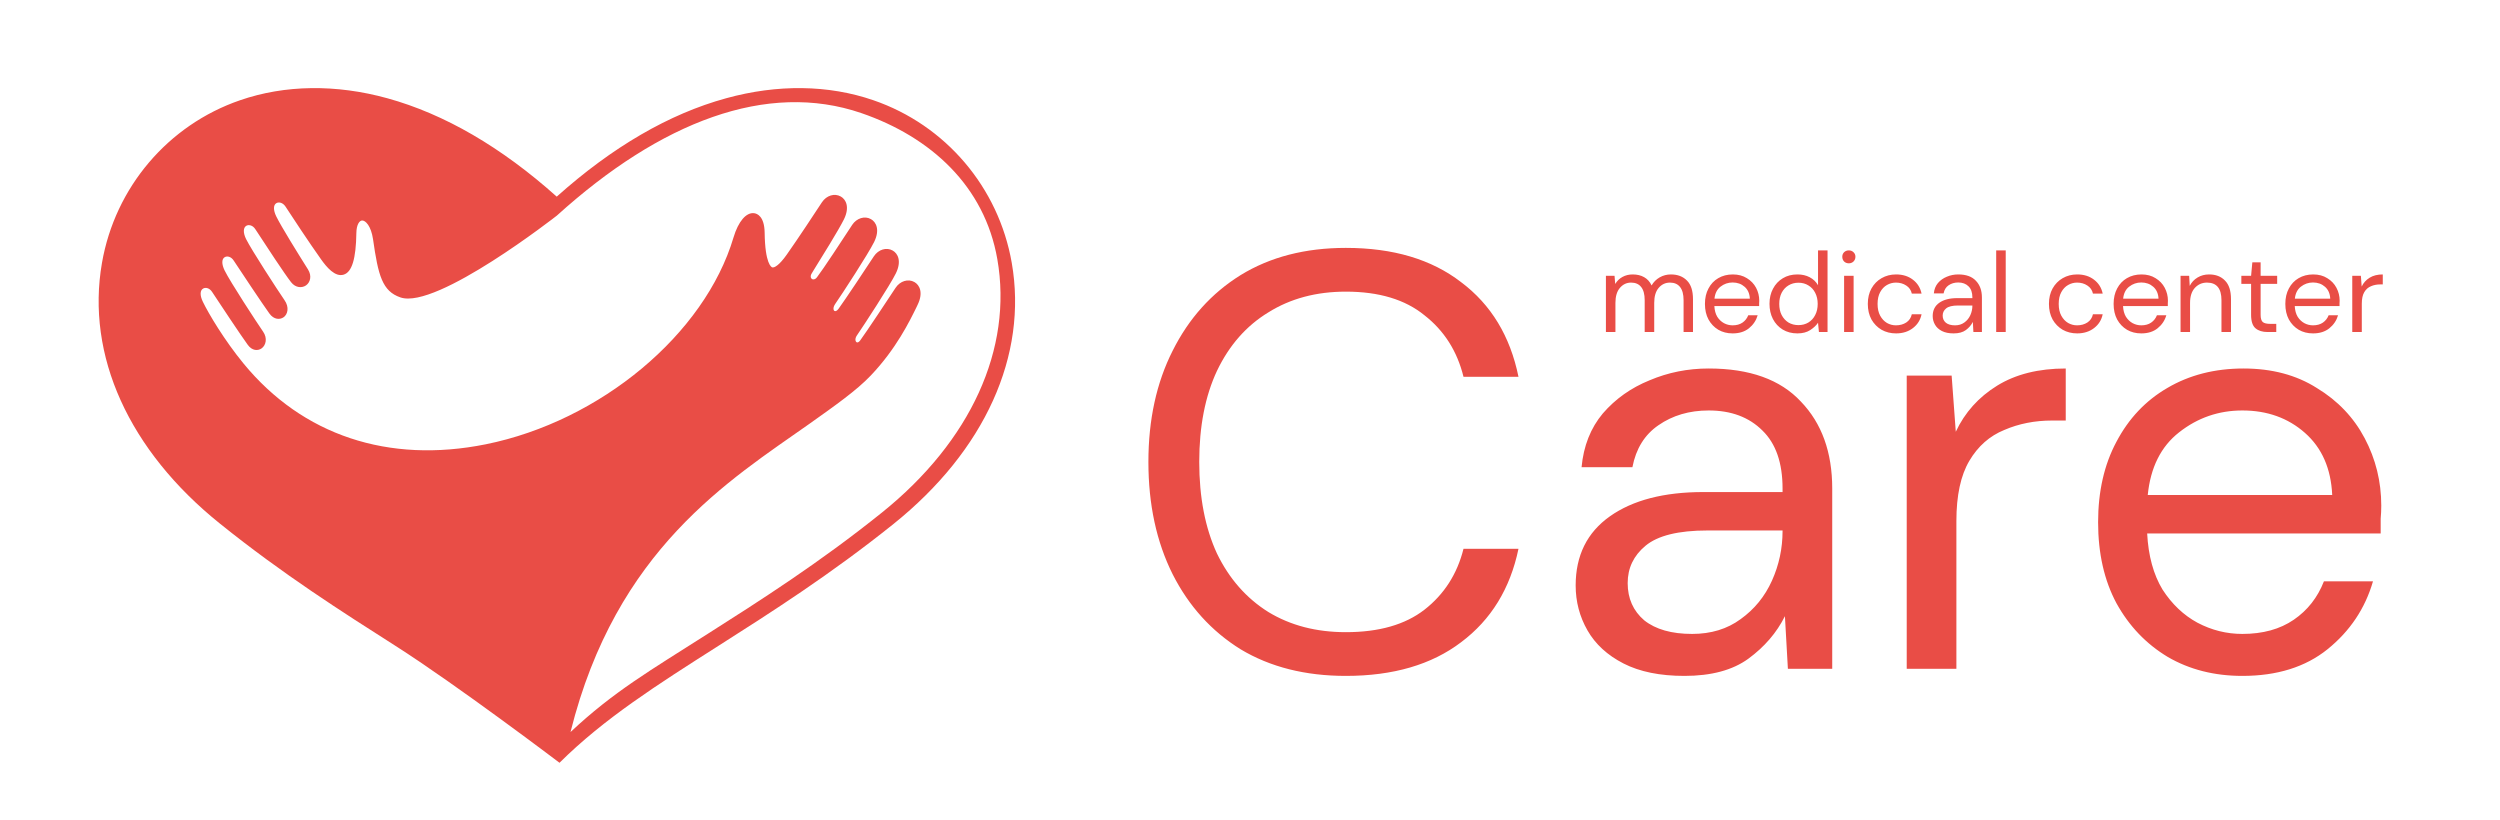 <svg width="128" height="42" viewBox="0 0 128 42" fill="none" xmlns="http://www.w3.org/2000/svg">
<g clip-path="url(#clip0_105_736)">
<path d="M51.802 13.459C51.131 9.594 48.412 6.4 44.717 5.132C42.418 4.339 39.808 4.305 37.177 5.031C34.255 5.831 31.339 7.533 28.505 10.068C25.671 7.533 22.755 5.837 19.833 5.031C17.202 4.305 14.591 4.339 12.293 5.132C8.604 6.4 5.892 9.594 5.221 13.459C4.394 18.198 6.597 23.066 11.269 26.816C14.49 29.406 17.534 31.338 20.226 33.054C23.379 35.061 28.647 39.054 28.647 39.054C30.925 36.79 33.651 35.061 36.804 33.054C39.489 31.345 42.533 29.406 45.761 26.816C50.426 23.066 52.629 18.198 51.802 13.459ZM45.151 26.246C41.943 28.823 38.906 30.755 36.228 32.457C33.271 34.342 31.413 35.413 29.21 37.481C31.549 28.111 37.346 24.592 41.455 21.69C42.743 20.775 43.862 19.988 44.581 19.229C45.883 17.866 46.581 16.428 46.92 15.737L46.981 15.608C47.286 14.984 47.083 14.591 46.819 14.442C46.5 14.259 46.086 14.387 45.856 14.733C45.469 15.323 44.357 16.998 44.045 17.425C43.991 17.5 43.916 17.561 43.855 17.52C43.794 17.479 43.761 17.344 43.869 17.181C44.201 16.7 45.578 14.591 45.869 13.994C46.174 13.37 45.971 12.977 45.706 12.828C45.388 12.645 44.974 12.774 44.744 13.12C44.364 13.703 43.259 15.364 42.933 15.811C42.859 15.913 42.777 15.954 42.723 15.92C42.662 15.879 42.642 15.737 42.764 15.56C43.13 15.032 44.452 13.004 44.757 12.387C45.062 11.764 44.859 11.37 44.595 11.221C44.276 11.038 43.862 11.167 43.632 11.513L43.571 11.607C43.178 12.211 42.133 13.804 41.828 14.198C41.727 14.326 41.632 14.32 41.571 14.286C41.503 14.238 41.476 14.123 41.571 13.981L41.665 13.825C42.045 13.214 42.94 11.777 43.211 11.228C43.517 10.604 43.313 10.211 43.049 10.062C42.73 9.879 42.316 10.007 42.086 10.353L42.072 10.373C41.72 10.909 40.892 12.17 40.276 13.045C39.903 13.574 39.645 13.723 39.536 13.689C39.502 13.676 39.17 13.526 39.15 11.906C39.136 11.079 38.77 10.936 38.614 10.916C38.207 10.862 37.801 11.336 37.556 12.157C36.085 17.106 30.749 21.561 24.87 22.748C19.887 23.751 15.486 22.287 12.469 18.612C11.493 17.425 10.686 16.069 10.387 15.452C10.232 15.133 10.232 14.869 10.401 14.774C10.53 14.699 10.733 14.747 10.862 14.95C11.188 15.445 12.347 17.195 12.686 17.656C12.91 17.968 13.208 17.968 13.391 17.839C13.615 17.683 13.703 17.317 13.473 16.984C13.147 16.51 11.784 14.428 11.499 13.845C11.344 13.526 11.344 13.262 11.506 13.167C11.635 13.092 11.838 13.14 11.967 13.343C12.306 13.859 13.452 15.581 13.791 16.049C14.022 16.374 14.334 16.374 14.517 16.245C14.734 16.096 14.822 15.73 14.564 15.364C14.178 14.801 12.883 12.808 12.598 12.238C12.442 11.919 12.449 11.655 12.611 11.56C12.74 11.486 12.944 11.533 13.073 11.736L13.154 11.858C13.581 12.516 14.591 14.055 14.903 14.448C15.134 14.747 15.466 14.754 15.669 14.611C15.88 14.462 15.981 14.137 15.771 13.798L15.669 13.635C15.29 13.031 14.402 11.607 14.144 11.079C13.988 10.76 13.988 10.496 14.151 10.401C14.28 10.326 14.483 10.373 14.618 10.577C14.971 11.119 15.805 12.387 16.436 13.275C16.72 13.676 17.154 14.198 17.595 14.062C18.022 13.933 18.226 13.248 18.246 11.926C18.253 11.499 18.402 11.296 18.538 11.289C18.714 11.282 18.999 11.567 19.1 12.252C19.365 14.116 19.575 14.91 20.504 15.228C22.348 15.866 28.512 11.038 28.512 11.038C33.834 6.224 39.279 4.136 44.1 5.79C47.666 7.017 50.412 9.533 51.063 13.269C51.863 17.852 49.707 22.585 45.151 26.246Z" fill="#E94D46"/>
<path d="M68.908 34.606C66.829 34.606 65.033 34.152 63.52 33.244C62.027 32.316 60.867 31.035 60.039 29.4C59.212 27.746 58.798 25.829 58.798 23.649C58.798 21.49 59.212 19.593 60.039 17.959C60.867 16.304 62.027 15.013 63.52 14.085C65.033 13.156 66.829 12.692 68.908 12.692C71.329 12.692 73.297 13.278 74.81 14.448C76.344 15.598 77.322 17.212 77.746 19.291H74.931C74.608 17.979 73.942 16.93 72.933 16.143C71.945 15.336 70.603 14.932 68.908 14.932C67.394 14.932 66.073 15.285 64.943 15.992C63.813 16.678 62.935 17.677 62.309 18.988C61.704 20.28 61.401 21.833 61.401 23.649C61.401 25.465 61.704 27.029 62.309 28.341C62.935 29.632 63.813 30.631 64.943 31.337C66.073 32.023 67.394 32.367 68.908 32.367C70.603 32.367 71.945 31.983 72.933 31.216C73.942 30.429 74.608 29.39 74.931 28.099H77.746C77.322 30.137 76.344 31.731 74.81 32.881C73.297 34.031 71.329 34.606 68.908 34.606ZM86.243 34.606C84.992 34.606 83.953 34.395 83.125 33.971C82.298 33.547 81.683 32.982 81.279 32.276C80.875 31.57 80.674 30.803 80.674 29.975C80.674 28.442 81.259 27.261 82.429 26.434C83.6 25.607 85.194 25.193 87.212 25.193H91.267V25.012C91.267 23.7 90.924 22.711 90.238 22.045C89.552 21.359 88.634 21.016 87.484 21.016C86.495 21.016 85.638 21.268 84.911 21.773C84.205 22.257 83.761 22.973 83.579 23.922H80.976C81.077 22.832 81.44 21.914 82.066 21.167C82.712 20.421 83.509 19.856 84.457 19.472C85.406 19.069 86.415 18.867 87.484 18.867C89.582 18.867 91.156 19.432 92.206 20.562C93.275 21.672 93.81 23.155 93.81 25.012V34.243H91.54L91.388 31.549C90.965 32.397 90.339 33.123 89.512 33.729C88.705 34.314 87.615 34.606 86.243 34.606ZM86.636 32.457C87.605 32.457 88.432 32.205 89.118 31.701C89.825 31.196 90.359 30.54 90.723 29.733C91.086 28.926 91.267 28.079 91.267 27.191V27.16H87.423C85.93 27.16 84.871 27.423 84.245 27.947C83.64 28.452 83.337 29.087 83.337 29.854C83.337 30.641 83.62 31.277 84.185 31.761C84.77 32.225 85.587 32.457 86.636 32.457ZM97.624 34.243V19.23H99.924L100.136 22.106C100.6 21.117 101.307 20.33 102.255 19.745C103.204 19.16 104.374 18.867 105.766 18.867V21.531H105.07C104.182 21.531 103.365 21.692 102.618 22.015C101.872 22.318 101.276 22.842 100.833 23.589C100.389 24.335 100.167 25.365 100.167 26.676V34.243H97.624ZM114.808 34.606C113.375 34.606 112.104 34.283 110.994 33.638C109.884 32.972 109.007 32.054 108.361 30.883C107.735 29.713 107.423 28.331 107.423 26.737C107.423 25.163 107.735 23.791 108.361 22.62C108.987 21.43 109.854 20.512 110.964 19.866C112.094 19.2 113.396 18.867 114.869 18.867C116.321 18.867 117.572 19.2 118.622 19.866C119.691 20.512 120.508 21.369 121.073 22.439C121.638 23.508 121.921 24.658 121.921 25.889C121.921 26.111 121.911 26.333 121.891 26.555C121.891 26.777 121.891 27.029 121.891 27.312H109.935C109.995 28.462 110.258 29.421 110.722 30.187C111.206 30.934 111.801 31.499 112.508 31.882C113.234 32.266 114.001 32.457 114.808 32.457C115.857 32.457 116.735 32.215 117.441 31.731C118.148 31.247 118.662 30.591 118.985 29.764H121.497C121.094 31.156 120.317 32.316 119.167 33.244C118.037 34.152 116.584 34.606 114.808 34.606ZM114.808 21.016C113.597 21.016 112.518 21.389 111.569 22.136C110.641 22.862 110.106 23.932 109.965 25.344H119.409C119.348 23.992 118.884 22.933 118.016 22.166C117.149 21.399 116.079 21.016 114.808 21.016Z" fill="#E94D46"/>
<path d="M82.223 17V14.121H82.664L82.699 14.539C82.792 14.384 82.915 14.264 83.07 14.179C83.225 14.094 83.399 14.051 83.593 14.051C83.821 14.051 84.016 14.098 84.179 14.191C84.345 14.283 84.473 14.425 84.562 14.614C84.663 14.44 84.8 14.303 84.974 14.202C85.152 14.101 85.344 14.051 85.549 14.051C85.893 14.051 86.168 14.156 86.373 14.365C86.578 14.57 86.681 14.887 86.681 15.317V17H86.199V15.369C86.199 15.071 86.139 14.846 86.019 14.695C85.899 14.544 85.727 14.469 85.502 14.469C85.27 14.469 85.077 14.56 84.922 14.742C84.771 14.92 84.696 15.175 84.696 15.508V17H84.208V15.369C84.208 15.071 84.148 14.846 84.028 14.695C83.908 14.544 83.736 14.469 83.511 14.469C83.283 14.469 83.092 14.56 82.937 14.742C82.786 14.92 82.71 15.175 82.71 15.508V17H82.223ZM88.71 17.07C88.435 17.07 88.191 17.008 87.978 16.884C87.766 16.756 87.597 16.58 87.474 16.356C87.353 16.131 87.293 15.866 87.293 15.56C87.293 15.258 87.353 14.995 87.474 14.771C87.593 14.543 87.76 14.367 87.973 14.243C88.189 14.115 88.439 14.051 88.722 14.051C89 14.051 89.24 14.115 89.441 14.243C89.646 14.367 89.803 14.531 89.912 14.736C90.02 14.941 90.074 15.162 90.074 15.398C90.074 15.44 90.072 15.483 90.068 15.526C90.068 15.568 90.068 15.617 90.068 15.671H87.775C87.787 15.891 87.837 16.075 87.926 16.222C88.019 16.365 88.133 16.474 88.269 16.547C88.408 16.621 88.555 16.657 88.71 16.657C88.911 16.657 89.079 16.611 89.215 16.518C89.35 16.425 89.449 16.299 89.511 16.141H89.993C89.915 16.408 89.766 16.63 89.546 16.808C89.329 16.983 89.05 17.07 88.71 17.07ZM88.71 14.463C88.478 14.463 88.271 14.535 88.089 14.678C87.911 14.817 87.808 15.023 87.781 15.293H89.592C89.581 15.034 89.492 14.831 89.325 14.684C89.159 14.537 88.954 14.463 88.71 14.463ZM92.026 17.07C91.74 17.07 91.489 17.004 91.272 16.872C91.059 16.741 90.892 16.561 90.773 16.332C90.656 16.104 90.598 15.845 90.598 15.555C90.598 15.264 90.658 15.007 90.778 14.783C90.898 14.554 91.065 14.376 91.278 14.248C91.49 14.117 91.742 14.051 92.032 14.051C92.268 14.051 92.477 14.1 92.659 14.196C92.841 14.293 92.982 14.428 93.083 14.603V12.82H93.57V17H93.129L93.083 16.524C92.99 16.663 92.856 16.789 92.682 16.901C92.508 17.014 92.29 17.07 92.026 17.07ZM92.079 16.646C92.272 16.646 92.442 16.601 92.59 16.512C92.74 16.419 92.856 16.292 92.938 16.129C93.023 15.967 93.066 15.777 93.066 15.56C93.066 15.344 93.023 15.154 92.938 14.992C92.856 14.829 92.74 14.703 92.59 14.614C92.442 14.521 92.272 14.475 92.079 14.475C91.889 14.475 91.719 14.521 91.568 14.614C91.421 14.703 91.305 14.829 91.22 14.992C91.138 15.154 91.098 15.344 91.098 15.56C91.098 15.777 91.138 15.967 91.22 16.129C91.305 16.292 91.421 16.419 91.568 16.512C91.719 16.601 91.889 16.646 92.079 16.646ZM94.661 13.482C94.565 13.482 94.483 13.451 94.418 13.389C94.356 13.324 94.325 13.242 94.325 13.146C94.325 13.053 94.356 12.975 94.418 12.913C94.483 12.851 94.565 12.82 94.661 12.82C94.754 12.82 94.834 12.851 94.899 12.913C94.965 12.975 94.998 13.053 94.998 13.146C94.998 13.242 94.965 13.324 94.899 13.389C94.834 13.451 94.754 13.482 94.661 13.482ZM94.418 17V14.121H94.905V17H94.418ZM97.078 17.07C96.803 17.07 96.555 17.008 96.335 16.884C96.118 16.756 95.946 16.58 95.818 16.356C95.694 16.127 95.632 15.862 95.632 15.56C95.632 15.258 95.694 14.995 95.818 14.771C95.946 14.543 96.118 14.367 96.335 14.243C96.555 14.115 96.803 14.051 97.078 14.051C97.418 14.051 97.705 14.14 97.937 14.318C98.173 14.496 98.322 14.734 98.384 15.032H97.885C97.846 14.854 97.751 14.717 97.6 14.62C97.449 14.519 97.273 14.469 97.072 14.469C96.909 14.469 96.757 14.51 96.613 14.591C96.47 14.672 96.354 14.794 96.265 14.957C96.176 15.119 96.132 15.32 96.132 15.56C96.132 15.8 96.176 16.002 96.265 16.164C96.354 16.327 96.47 16.451 96.613 16.536C96.757 16.617 96.909 16.657 97.072 16.657C97.273 16.657 97.449 16.609 97.6 16.512C97.751 16.412 97.846 16.27 97.885 16.089H98.384C98.326 16.379 98.179 16.615 97.943 16.797C97.707 16.979 97.418 17.07 97.078 17.07ZM100.023 17.07C99.783 17.07 99.583 17.029 99.425 16.948C99.266 16.866 99.148 16.758 99.071 16.623C98.993 16.487 98.954 16.34 98.954 16.181C98.954 15.887 99.067 15.661 99.291 15.502C99.516 15.344 99.821 15.264 100.208 15.264H100.986V15.229C100.986 14.978 100.92 14.788 100.789 14.661C100.657 14.529 100.481 14.463 100.261 14.463C100.071 14.463 99.906 14.512 99.767 14.608C99.632 14.701 99.547 14.839 99.512 15.021H99.013C99.032 14.812 99.102 14.636 99.222 14.492C99.345 14.349 99.498 14.241 99.68 14.167C99.862 14.09 100.056 14.051 100.261 14.051C100.663 14.051 100.965 14.159 101.166 14.376C101.371 14.589 101.474 14.873 101.474 15.229V17H101.038L101.009 16.483C100.928 16.646 100.808 16.785 100.65 16.901C100.495 17.014 100.286 17.07 100.023 17.07ZM100.098 16.657C100.284 16.657 100.443 16.609 100.574 16.512C100.71 16.416 100.812 16.29 100.882 16.135C100.951 15.98 100.986 15.818 100.986 15.648V15.642H100.249C99.963 15.642 99.76 15.692 99.639 15.793C99.523 15.889 99.465 16.011 99.465 16.158C99.465 16.309 99.519 16.431 99.628 16.524C99.74 16.613 99.897 16.657 100.098 16.657ZM102.205 17V12.82H102.693V17H102.205ZM106.352 17.07C106.077 17.07 105.829 17.008 105.609 16.884C105.392 16.756 105.22 16.58 105.092 16.356C104.968 16.127 104.906 15.862 104.906 15.56C104.906 15.258 104.968 14.995 105.092 14.771C105.22 14.543 105.392 14.367 105.609 14.243C105.829 14.115 106.077 14.051 106.352 14.051C106.692 14.051 106.979 14.14 107.211 14.318C107.447 14.496 107.596 14.734 107.658 15.032H107.159C107.12 14.854 107.025 14.717 106.874 14.62C106.723 14.519 106.547 14.469 106.346 14.469C106.184 14.469 106.031 14.51 105.888 14.591C105.744 14.672 105.628 14.794 105.539 14.957C105.45 15.119 105.406 15.32 105.406 15.56C105.406 15.8 105.45 16.002 105.539 16.164C105.628 16.327 105.744 16.451 105.888 16.536C106.031 16.617 106.184 16.657 106.346 16.657C106.547 16.657 106.723 16.609 106.874 16.512C107.025 16.412 107.12 16.27 107.159 16.089H107.658C107.6 16.379 107.453 16.615 107.217 16.797C106.981 16.979 106.692 17.07 106.352 17.07ZM109.633 17.07C109.359 17.07 109.115 17.008 108.902 16.884C108.689 16.756 108.521 16.58 108.397 16.356C108.277 16.131 108.217 15.866 108.217 15.56C108.217 15.258 108.277 14.995 108.397 14.771C108.517 14.543 108.683 14.367 108.896 14.243C109.113 14.115 109.363 14.051 109.645 14.051C109.924 14.051 110.164 14.115 110.365 14.243C110.57 14.367 110.727 14.531 110.835 14.736C110.943 14.941 110.998 15.162 110.998 15.398C110.998 15.44 110.996 15.483 110.992 15.526C110.992 15.568 110.992 15.617 110.992 15.671H108.699C108.71 15.891 108.761 16.075 108.85 16.222C108.943 16.365 109.057 16.474 109.192 16.547C109.332 16.621 109.479 16.657 109.633 16.657C109.835 16.657 110.003 16.611 110.138 16.518C110.274 16.425 110.373 16.299 110.435 16.141H110.916C110.839 16.408 110.69 16.63 110.469 16.808C110.253 16.983 109.974 17.07 109.633 17.07ZM109.633 14.463C109.401 14.463 109.194 14.535 109.012 14.678C108.834 14.817 108.732 15.023 108.705 15.293H110.516C110.504 15.034 110.415 14.831 110.249 14.684C110.082 14.537 109.877 14.463 109.633 14.463ZM111.644 17V14.121H112.085L112.114 14.637C112.207 14.456 112.34 14.312 112.515 14.208C112.689 14.103 112.886 14.051 113.107 14.051C113.447 14.051 113.718 14.156 113.919 14.365C114.124 14.57 114.227 14.887 114.227 15.317V17H113.739V15.369C113.739 14.769 113.492 14.469 112.996 14.469C112.749 14.469 112.542 14.56 112.375 14.742C112.213 14.92 112.131 15.175 112.131 15.508V17H111.644ZM116.104 17C115.84 17 115.633 16.936 115.482 16.808C115.332 16.681 115.256 16.451 115.256 16.118V14.533H114.757V14.121H115.256L115.32 13.43H115.744V14.121H116.591V14.533H115.744V16.118C115.744 16.299 115.78 16.423 115.854 16.489C115.927 16.551 116.057 16.582 116.243 16.582H116.545V17H116.104ZM118.426 17.07C118.151 17.07 117.907 17.008 117.694 16.884C117.482 16.756 117.313 16.58 117.189 16.356C117.069 16.131 117.009 15.866 117.009 15.56C117.009 15.258 117.069 14.995 117.189 14.771C117.309 14.543 117.476 14.367 117.689 14.243C117.905 14.115 118.155 14.051 118.437 14.051C118.716 14.051 118.956 14.115 119.157 14.243C119.362 14.367 119.519 14.531 119.627 14.736C119.736 14.941 119.79 15.162 119.79 15.398C119.79 15.44 119.788 15.483 119.784 15.526C119.784 15.568 119.784 15.617 119.784 15.671H117.491C117.503 15.891 117.553 16.075 117.642 16.222C117.735 16.365 117.849 16.474 117.985 16.547C118.124 16.621 118.271 16.657 118.426 16.657C118.627 16.657 118.795 16.611 118.931 16.518C119.066 16.425 119.165 16.299 119.227 16.141H119.709C119.631 16.408 119.482 16.63 119.262 16.808C119.045 16.983 118.766 17.07 118.426 17.07ZM118.426 14.463C118.194 14.463 117.987 14.535 117.805 14.678C117.627 14.817 117.524 15.023 117.497 15.293H119.308C119.297 15.034 119.207 14.831 119.041 14.684C118.875 14.537 118.67 14.463 118.426 14.463ZM120.436 17V14.121H120.877L120.918 14.672C121.007 14.483 121.142 14.332 121.324 14.22C121.506 14.107 121.731 14.051 121.998 14.051V14.562H121.864C121.694 14.562 121.537 14.593 121.394 14.655C121.251 14.713 121.137 14.813 121.052 14.957C120.966 15.1 120.924 15.297 120.924 15.549V17H120.436Z" fill="#E94D46"/>
</g>
<defs>
<clipPath id="clip0_105_736">
<rect width="128" height="41.889" fill="white"/>
</clipPath>
</defs>
</svg>
